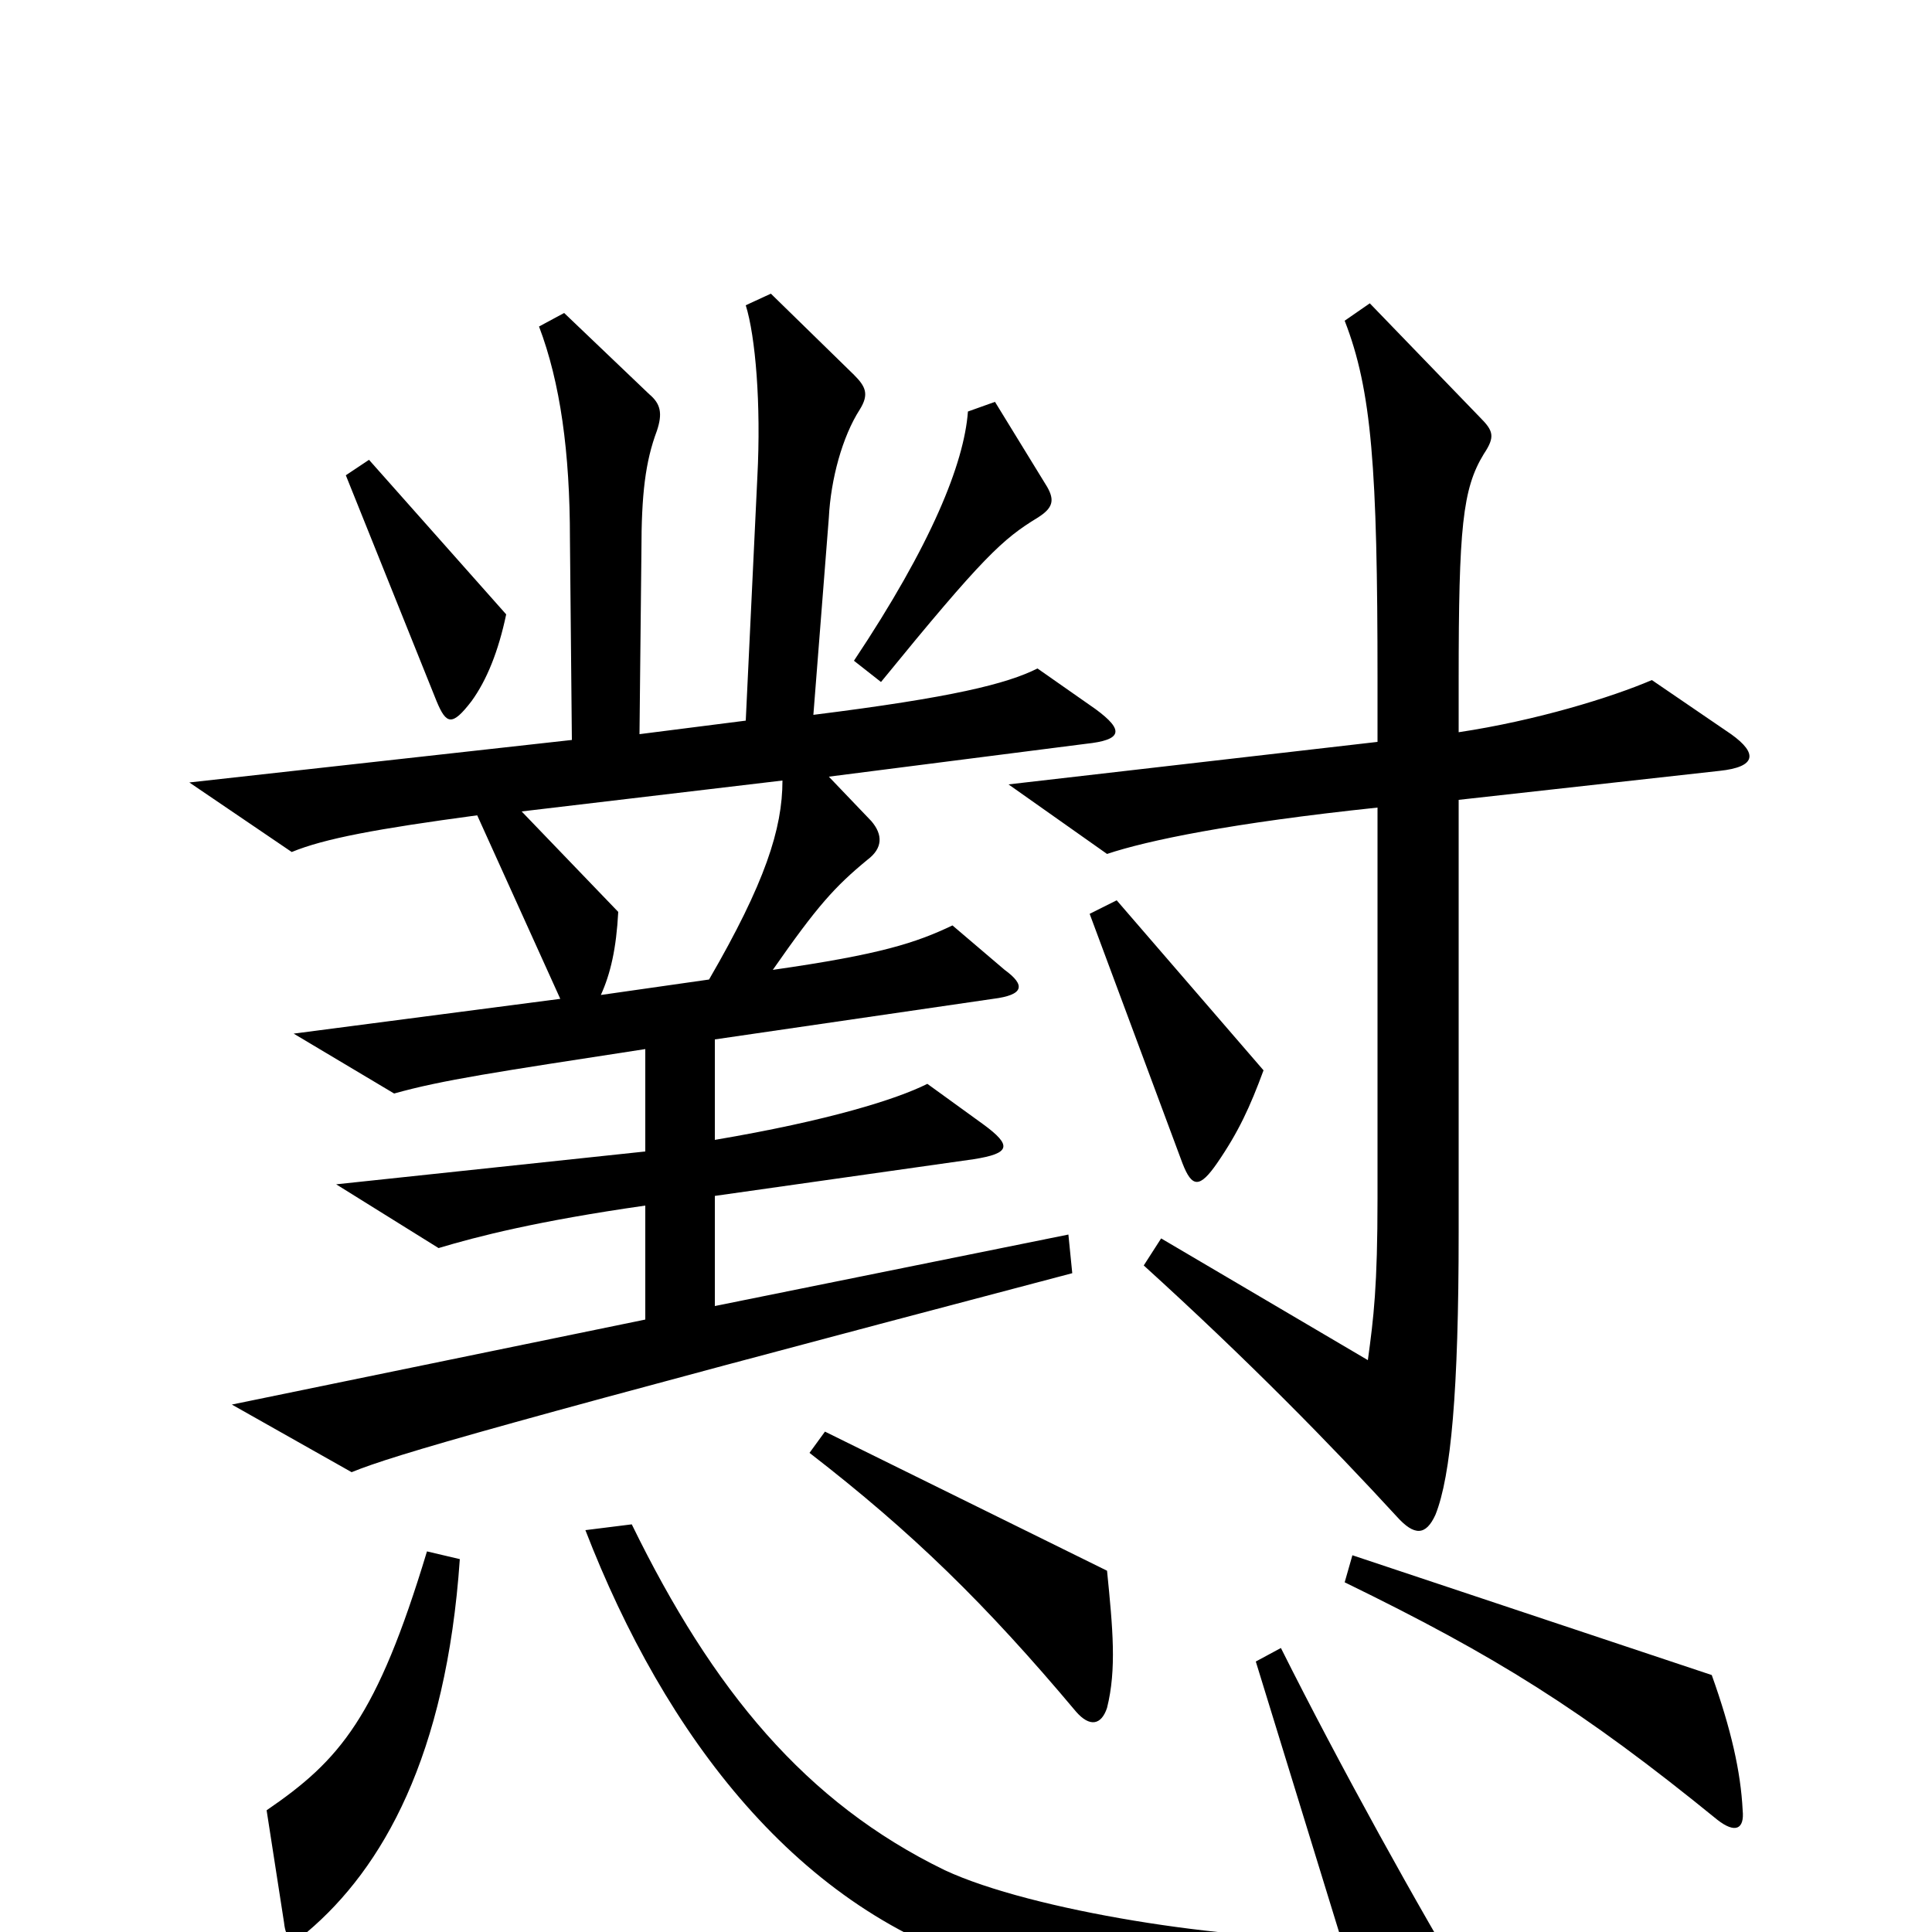 <svg xmlns="http://www.w3.org/2000/svg" viewBox="0 -1000 1000 1000">
	<path fill="#000000" d="M542 -748L515 -792L501 -787C499 -760 482 -718 442 -658L456 -647C509 -712 519 -721 537 -732C545 -737 546 -741 542 -748ZM262 -682L191 -762L179 -754L226 -637C231 -625 234 -624 244 -637C252 -648 258 -663 262 -682ZM567 -633L537 -654C521 -646 493 -639 421 -630L429 -732C430 -752 436 -774 445 -788C450 -796 448 -800 442 -806L399 -848L386 -842C391 -826 394 -791 392 -753L386 -627L331 -620L332 -715C332 -744 334 -761 340 -777C343 -786 342 -791 336 -796L292 -838L279 -831C290 -802 295 -766 295 -721L296 -617L98 -595L151 -559C168 -566 195 -571 247 -578L290 -483L152 -465L204 -434C229 -441 256 -445 334 -457V-404L174 -387L227 -354C247 -360 278 -368 334 -376V-317L120 -273L182 -238C204 -247 259 -263 555 -341L553 -361L370 -324V-381L504 -400C523 -403 524 -407 509 -418L480 -439C464 -431 429 -420 370 -410V-462L514 -483C530 -485 531 -490 520 -498L493 -521C474 -512 456 -506 400 -498C423 -531 432 -541 449 -555C457 -561 457 -568 451 -575L429 -598L562 -615C581 -617 582 -622 567 -633ZM896 -620L855 -648C834 -639 795 -627 755 -621V-648C755 -727 757 -747 768 -765C774 -774 773 -777 766 -784L709 -843L696 -834C710 -798 713 -758 713 -648V-616L522 -594L573 -558C594 -565 637 -574 713 -582V-380C713 -334 711 -318 708 -296L601 -359L592 -345C646 -296 689 -252 723 -215C732 -205 738 -205 743 -216C751 -236 755 -280 755 -362V-586L890 -601C909 -603 910 -610 896 -620ZM654 -446L578 -534L564 -527L612 -398C617 -385 621 -385 630 -398C641 -414 647 -427 654 -446ZM573 -116C578 -136 576 -157 573 -187L427 -259L419 -248C472 -207 510 -170 557 -114C564 -106 570 -107 573 -116ZM902 -63C901 -83 896 -105 886 -133L700 -195L696 -181C774 -143 819 -115 889 -58C898 -51 903 -53 902 -63ZM238 -193L221 -197C195 -111 176 -89 138 -63L147 -5C148 4 151 6 159 0C198 -33 231 -91 238 -193ZM763 35C735 -11 693 -87 663 -147L650 -140L694 3C637 5 534 -11 489 -32C417 -67 369 -125 327 -211L303 -208C344 -102 413 -10 515 19C611 47 686 54 754 47C767 46 768 43 763 35ZM405 -596C405 -571 396 -543 367 -493L311 -485C316 -496 319 -509 320 -528L270 -580Z"/>
</svg>